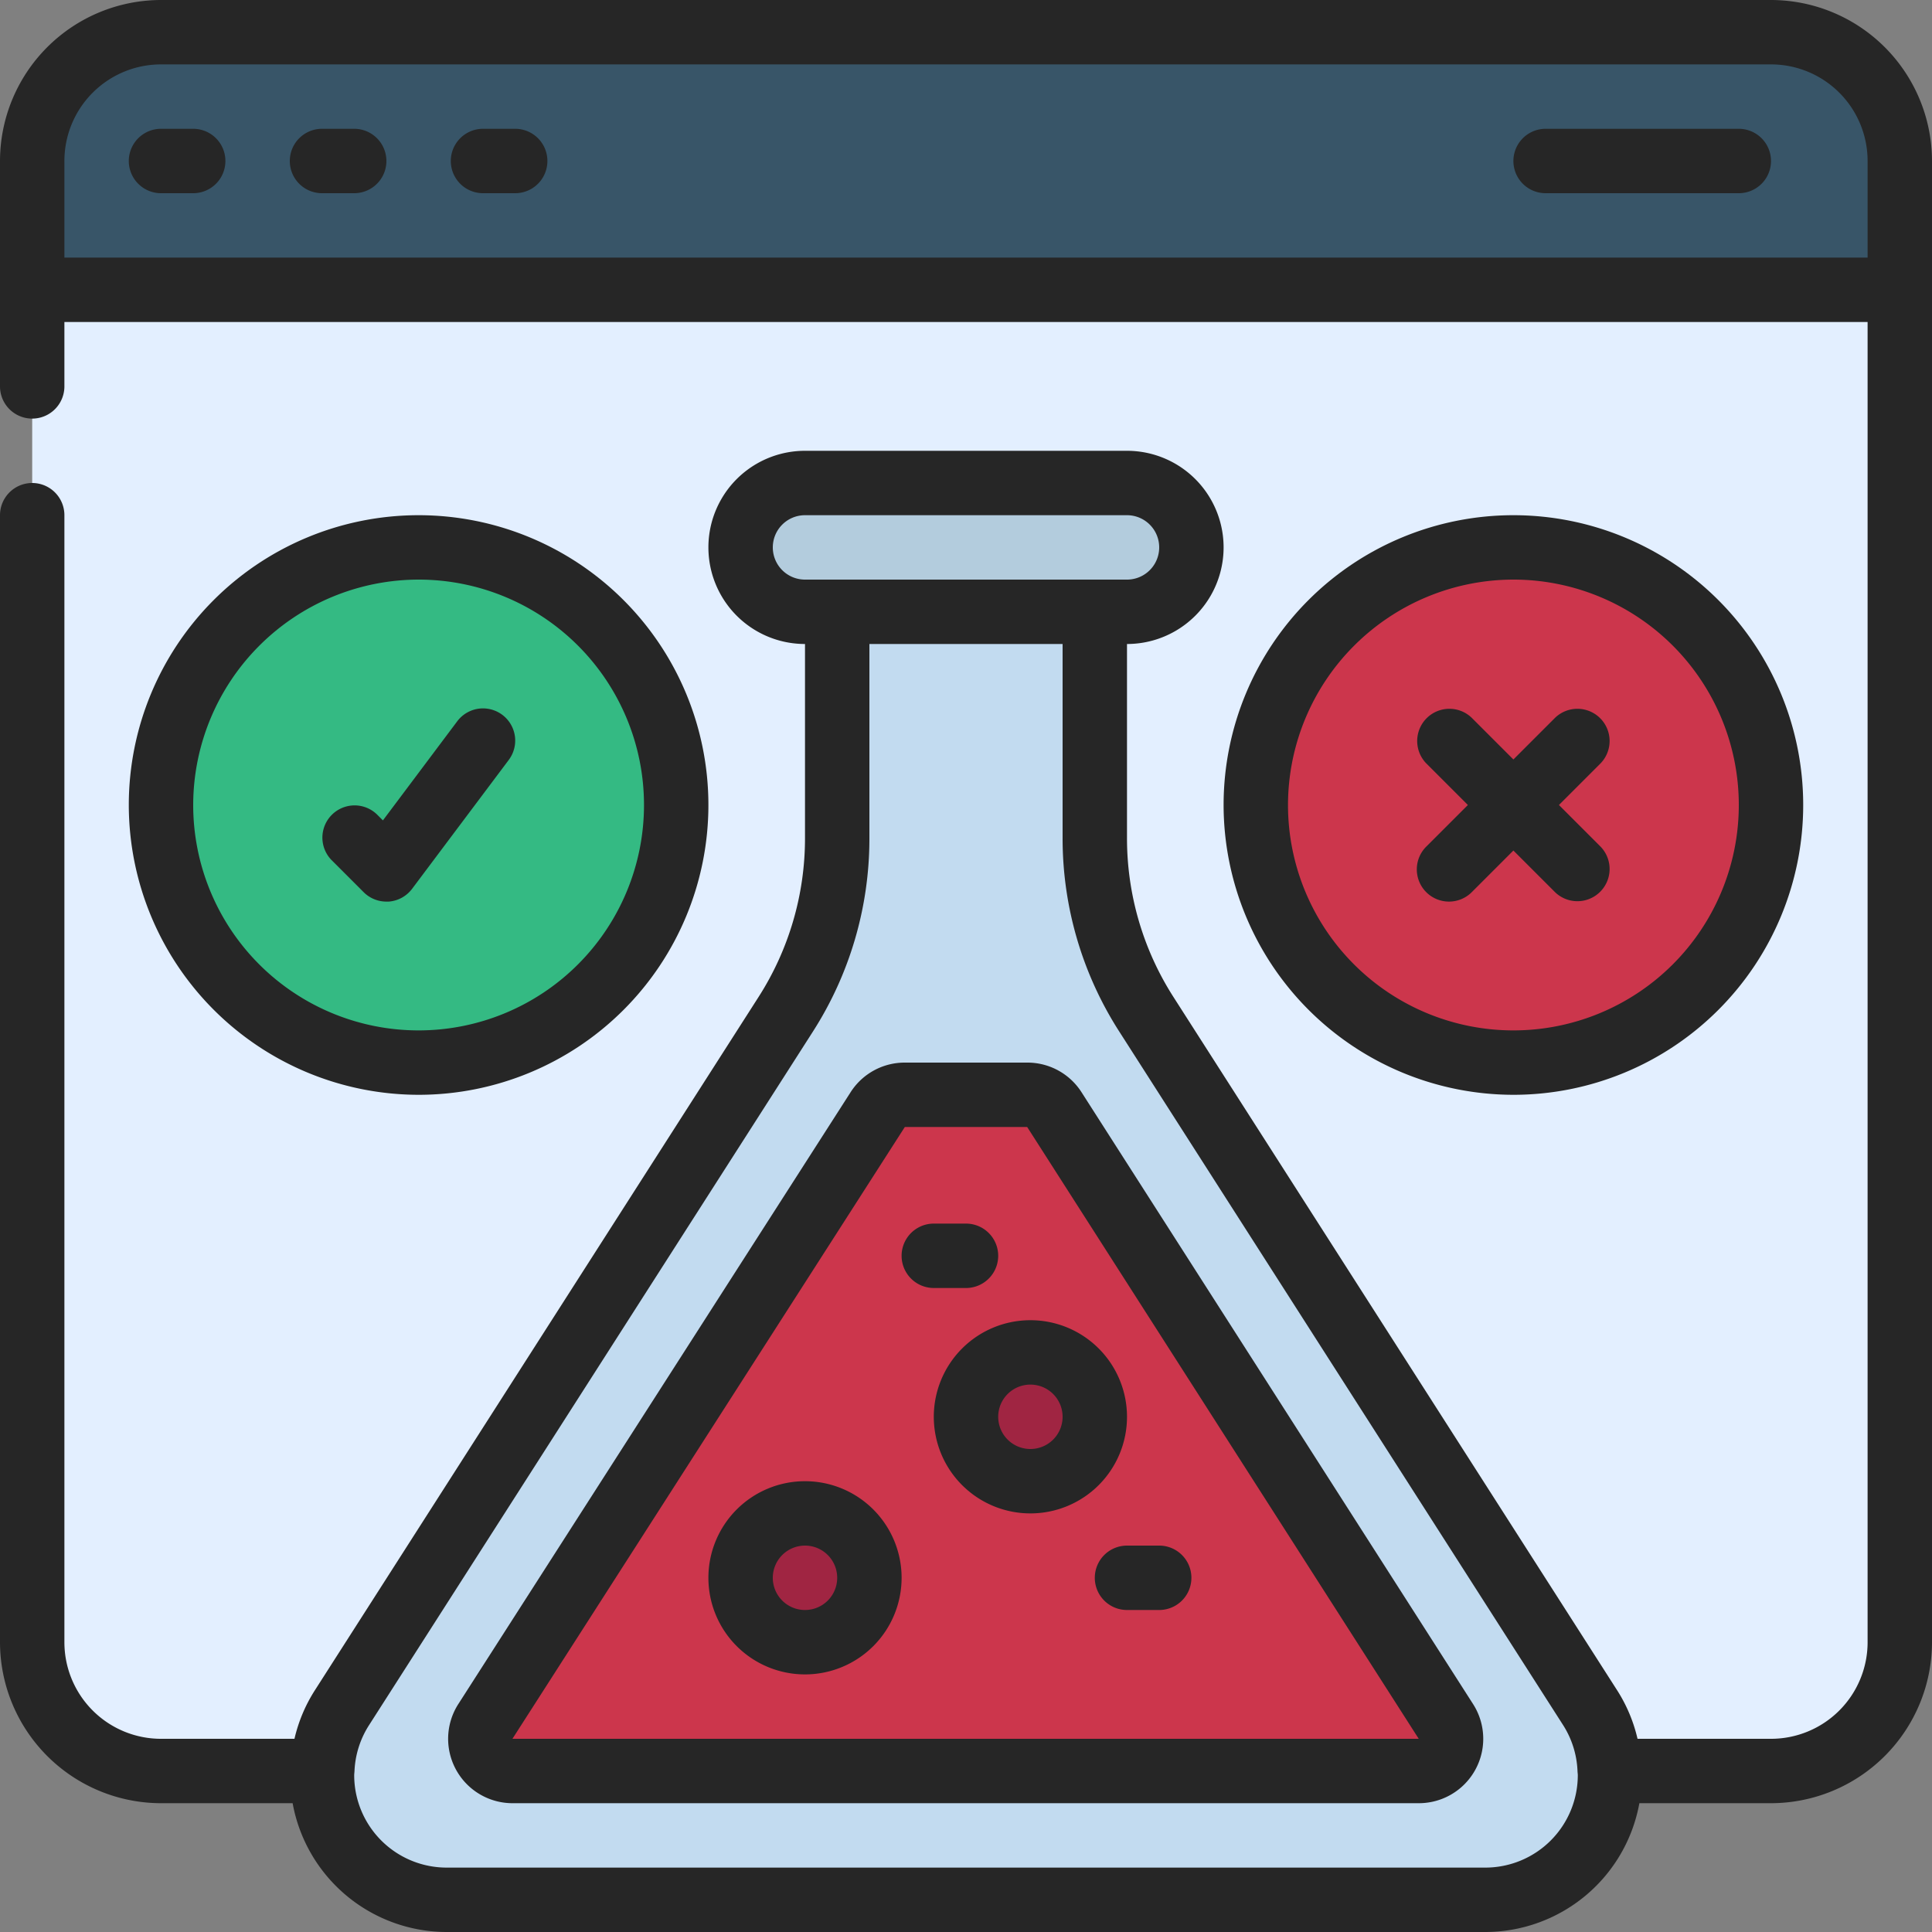 <svg id="Icons" height="512" viewBox="0 0 60 60" width="512" xmlns="http://www.w3.org/2000/svg"><rect x="0" y="0" width="60" height="60" fill="#808080" stroke="none"/><path d="m59 9v42a4 4 0 0 1 -4 4h-50a4 4 0 0 1 -4-4v-42l1-1h56z" fill="#e3efff"/><path d="m59 5v4h-58v-4a4 4 0 0 1 4-4h50a4 4 0 0 1 4 4z" fill="#385568"/><path d="m34 18v8.033a10.144 10.144 0 0 0 1.6 5.467l13.79 21.547a3.87 3.87 0 0 1 .61 2.085 3.868 3.868 0 0 1 -3.868 3.868h-32.264a3.868 3.868 0 0 1 -3.868-3.868 3.87 3.87 0 0 1 .61-2.085l13.79-21.547a10.144 10.144 0 0 0 1.6-5.467v-8.033z" fill="#c2dbf0"/><path d="m32.746 34.461 12.16 19a1 1 0 0 1 -.843 1.539h-28.149a1 1 0 0 1 -.842-1.54l12.181-19a1 1 0 0 1 .847-.46h3.8a1 1 0 0 1 .846.461z" fill="#cc364c"/><circle cx="47" cy="25" fill="#cc364c" r="8"/><circle cx="13" cy="25" fill="#34ba83" r="8"/><circle cx="25" cy="49" fill="#a02542" r="2"/><circle cx="32" cy="44" fill="#a02542" r="2"/><rect fill="#b3ccdd" height="4" rx="2" width="14" x="23" y="15"/><g fill="#262626"><path d="m55 0h-50a5.006 5.006 0 0 0 -5 5v7a1 1 0 0 0 2 0v-2h56v41a3 3 0 0 1 -3 3h-4.145a4.793 4.793 0 0 0 -.624-1.492l-13.79-21.548a9.133 9.133 0 0 1 -1.441-4.927v-6.033a3 3 0 0 0 0-6h-10a3 3 0 0 0 0 6v6.033a9.133 9.133 0 0 1 -1.441 4.927l-13.79 21.548a4.793 4.793 0 0 0 -.624 1.492h-4.145a3 3 0 0 1 -3-3v-35a1 1 0 0 0 -2 0v35a5.006 5.006 0 0 0 5 5h4.088a4.868 4.868 0 0 0 4.78 4h32.264a4.868 4.868 0 0 0 4.78-4h4.088a5.006 5.006 0 0 0 5-5v-46a5.006 5.006 0 0 0 -5-5zm-31 17a1 1 0 0 1 1-1h10a1 1 0 0 1 0 2h-10a1 1 0 0 1 -1-1zm22.132 41h-32.264a2.872 2.872 0 0 1 -2.868-2.868c0-.043.007-.086.009-.129a2.863 2.863 0 0 1 .443-1.413l13.79-21.548a11.1 11.1 0 0 0 1.758-6v-6.042h6v6.033a11.1 11.1 0 0 0 1.758 6l13.79 21.548a2.863 2.863 0 0 1 .443 1.419c0 .043.009.086.009.129a2.872 2.872 0 0 1 -2.868 2.871zm-44.132-50v-3a3 3 0 0 1 3-3h50a3 3 0 0 1 3 3v3z"/><path d="m33.589 33.922a1.993 1.993 0 0 0 -1.689-.922h-3.8a1.993 1.993 0 0 0 -1.684.92l-12.182 19a2 2 0 0 0 1.68 3.08h28.149a2 2 0 0 0 1.685-3.078zm-17.675 20.078 12.186-19h3.8l12.16 19z"/><path d="m47 34a9 9 0 1 0 -9-9 9.01 9.01 0 0 0 9 9zm0-16a7 7 0 1 1 -7 7 7.009 7.009 0 0 1 7-7z"/><path d="m13 34a9 9 0 1 0 -9-9 9.01 9.01 0 0 0 9 9zm0-16a7 7 0 1 1 -7 7 7.009 7.009 0 0 1 7-7z"/><path d="m25 46a3 3 0 1 0 3 3 3 3 0 0 0 -3-3zm0 4a1 1 0 1 1 1-1 1 1 0 0 1 -1 1z"/><path d="m29 44a3 3 0 1 0 3-3 3 3 0 0 0 -3 3zm3-1a1 1 0 1 1 -1 1 1 1 0 0 1 1-1z"/><path d="m6 4h-1a1 1 0 0 0 0 2h1a1 1 0 0 0 0-2z"/><path d="m11 4h-1a1 1 0 0 0 0 2h1a1 1 0 0 0 0-2z"/><path d="m16 4h-1a1 1 0 0 0 0 2h1a1 1 0 0 0 0-2z"/><path d="m54 4h-6a1 1 0 0 0 0 2h6a1 1 0 0 0 0-2z"/><path d="m44.293 27.707a1 1 0 0 0 1.414 0l1.293-1.293 1.293 1.293a1 1 0 0 0 1.414-1.414l-1.293-1.293 1.293-1.293a1 1 0 0 0 -1.414-1.414l-1.293 1.293-1.293-1.293a1 1 0 0 0 -1.414 1.414l1.293 1.293-1.293 1.293a1 1 0 0 0 0 1.414z"/><path d="m11.293 27.707a1 1 0 0 0 .707.293h.071a1 1 0 0 0 .729-.4l3-4a1 1 0 0 0 -1.6-1.2l-2.308 3.078-.185-.185a1 1 0 0 0 -1.414 1.414z"/><path d="m34 49a1 1 0 0 0 1 1h1a1 1 0 0 0 0-2h-1a1 1 0 0 0 -1 1z"/><path d="m30 40a1 1 0 0 0 0-2h-1a1 1 0 0 0 0 2z"/></g></svg>